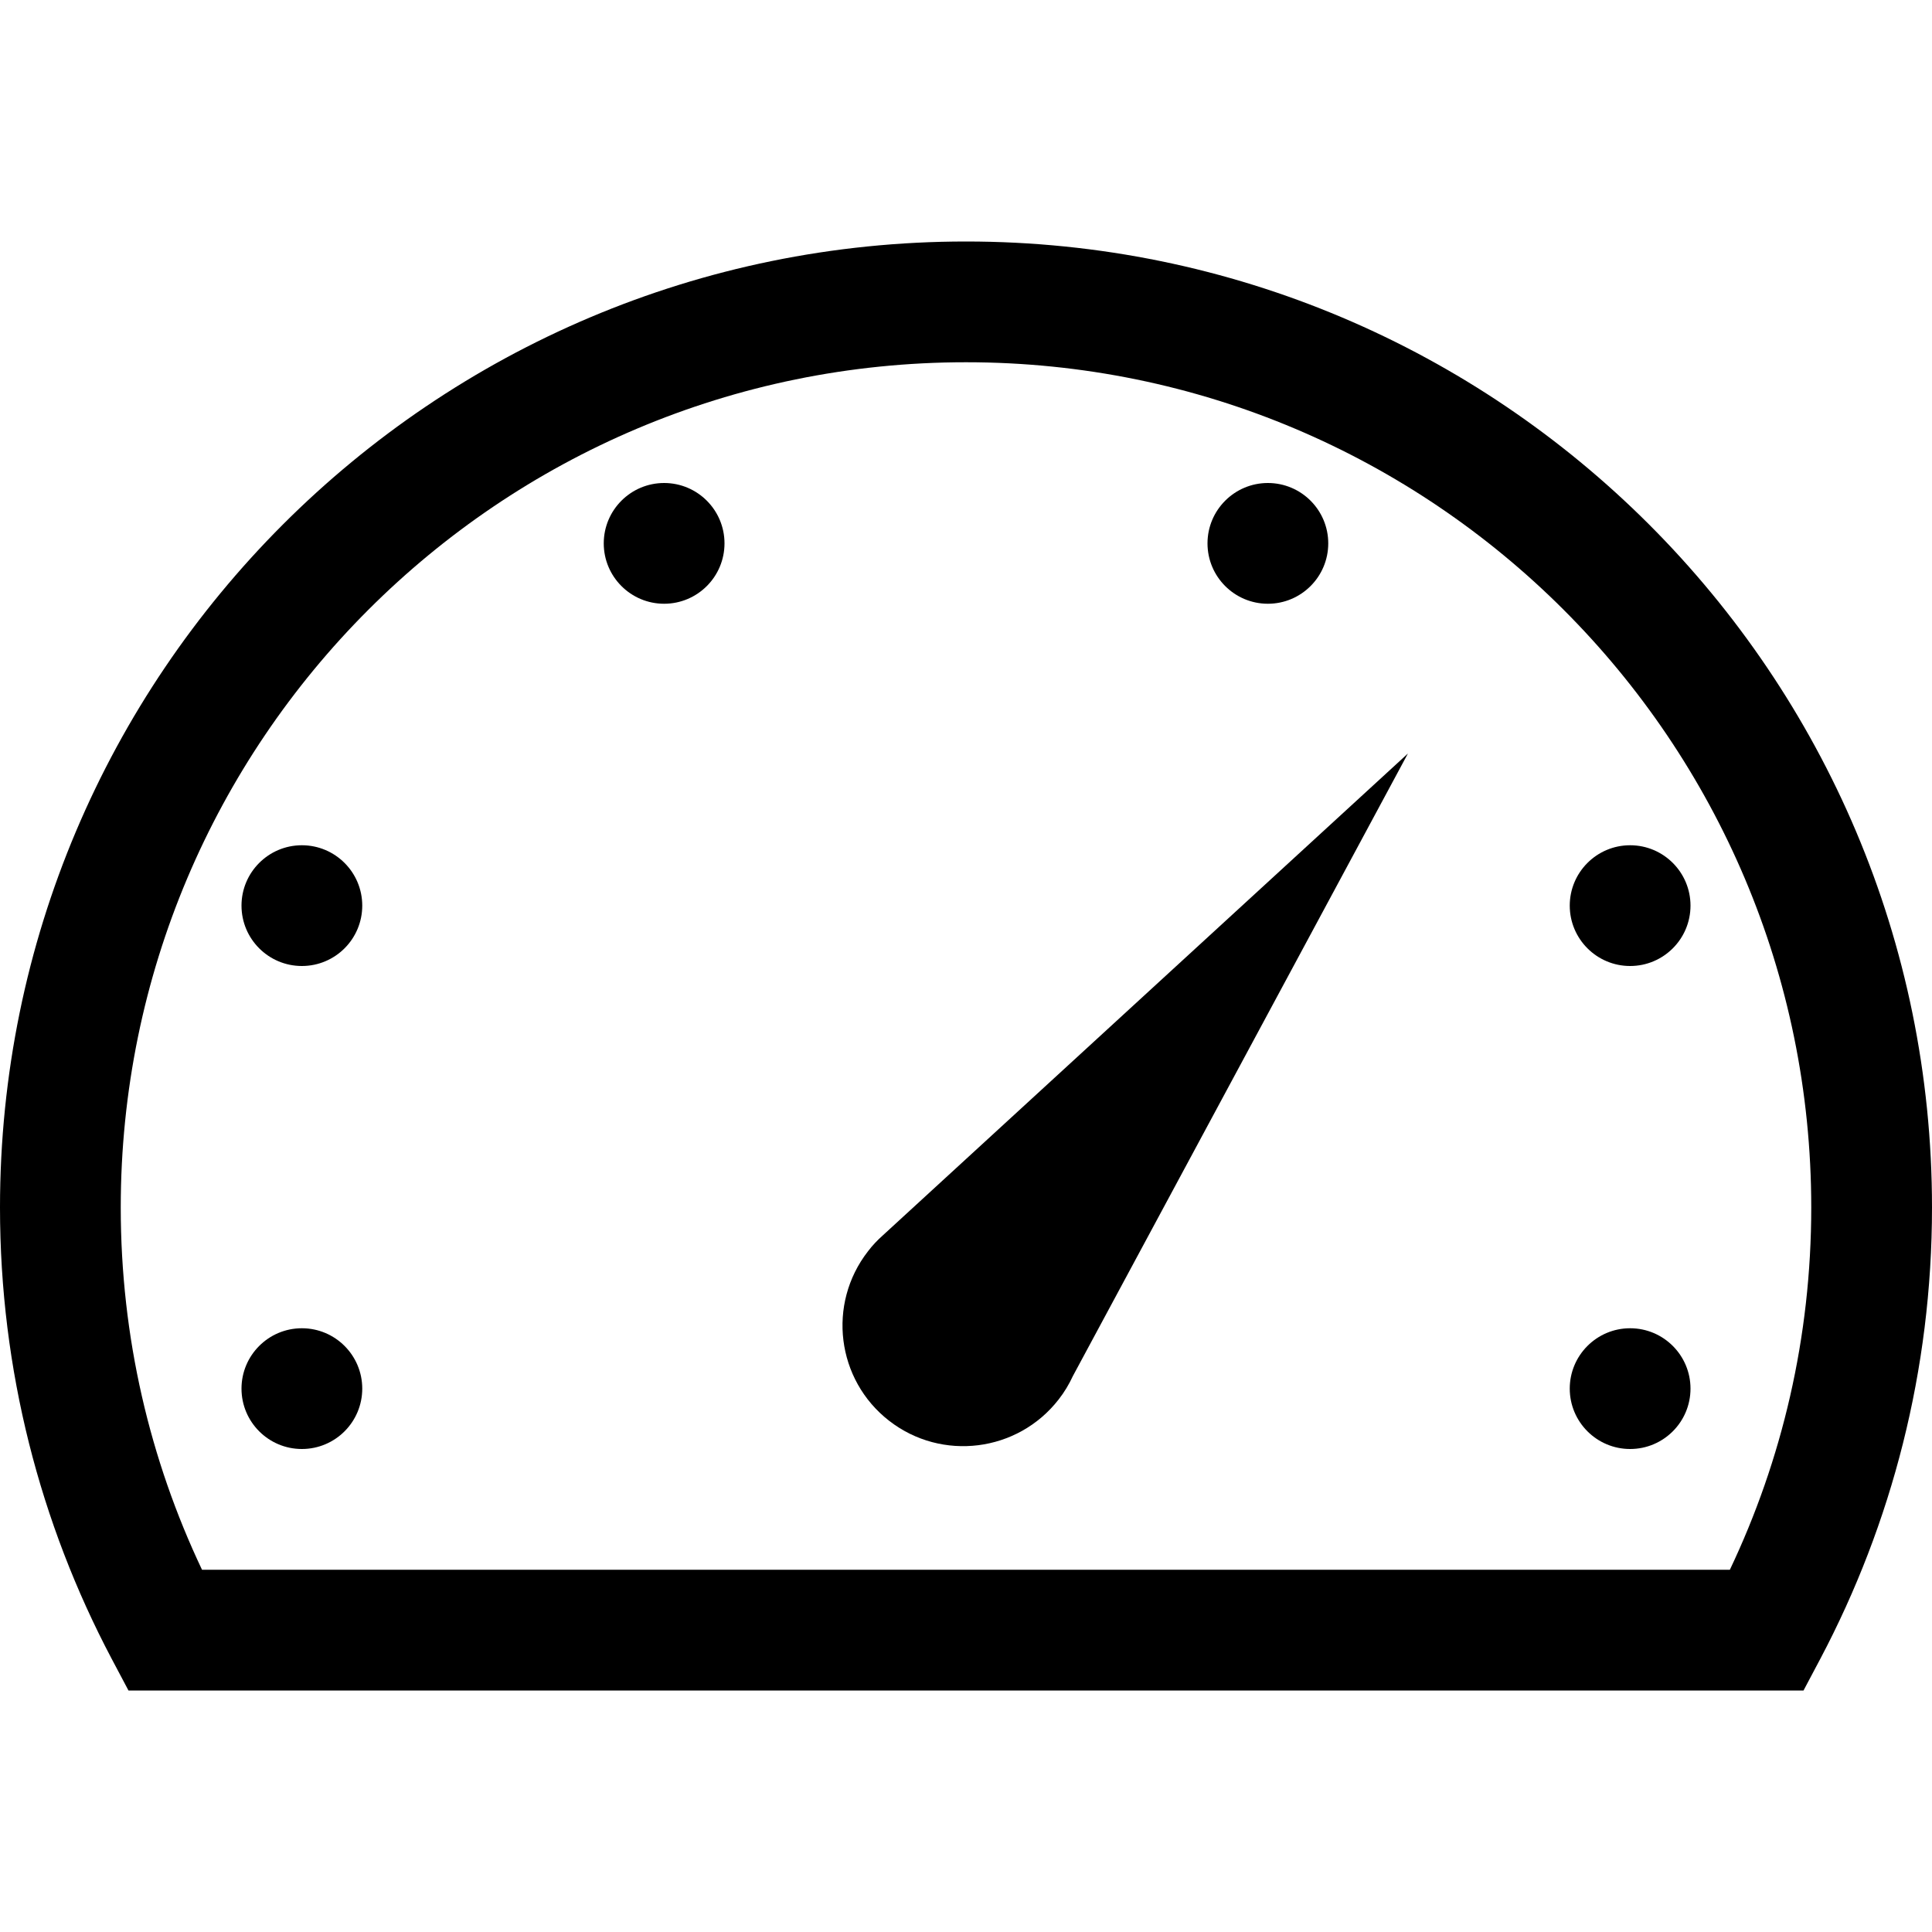<svg width="16" height="16" viewBox="0 0 16 16" fill="none" xmlns="http://www.w3.org/2000/svg">
<path d="M11.66 6.24L8.885 11.396C8.854 11.463 8.815 11.529 8.767 11.59C8.428 12.026 7.799 12.105 7.363 11.766C6.927 11.427 6.849 10.799 7.188 10.363C7.225 10.314 7.267 10.27 7.311 10.231L11.66 6.24Z" fill="black"/>
<path d="M3 11.5C3 11.776 2.776 12 2.5 12C2.224 12 2 11.776 2 11.5C2 11.224 2.224 11 2.5 11C2.776 11 3 11.224 3 11.5Z" fill="black"/>
<path d="M2.5 8C2.776 8 3 7.776 3 7.5C3 7.224 2.776 7 2.5 7C2.224 7 2 7.224 2 7.5C2 7.776 2.224 8 2.5 8Z" fill="black"/>
<path d="M6 4.5C6 4.776 5.776 5 5.5 5C5.224 5 5 4.776 5 4.5C5 4.224 5.224 4 5.5 4C5.776 4 6 4.224 6 4.5Z" fill="black"/>
<path d="M10.5 5C10.776 5 11 4.776 11 4.5C11 4.224 10.776 4 10.5 4C10.224 4 10 4.224 10 4.5C10 4.776 10.224 5 10.5 5Z" fill="black"/>
<path d="M14 7.5C14 7.776 13.776 8 13.5 8C13.224 8 13 7.776 13 7.5C13 7.224 13.224 7 13.5 7C13.776 7 14 7.224 14 7.5Z" fill="black"/>
<path d="M13.5 12C13.776 12 14 11.776 14 11.5C14 11.224 13.776 11 13.5 11C13.224 11 13 11.224 13 11.5C13 11.776 13.224 12 13.5 12Z" fill="black"/>
<path fill-rule="evenodd" clip-rule="evenodd" d="M8 2C3.582 2 0 5.582 0 10C0 11.348 0.334 12.618 0.923 13.734L1.064 14H14.936L15.077 13.734C15.666 12.618 16 11.348 16 10C16 5.582 12.418 2 8 2ZM1 10C1 6.134 4.134 3 8 3C11.866 3 15 6.134 15 10C15 11.075 14.758 12.091 14.326 13H1.673C1.242 12.091 1 11.075 1 10Z" fill="black"/>
</svg>
